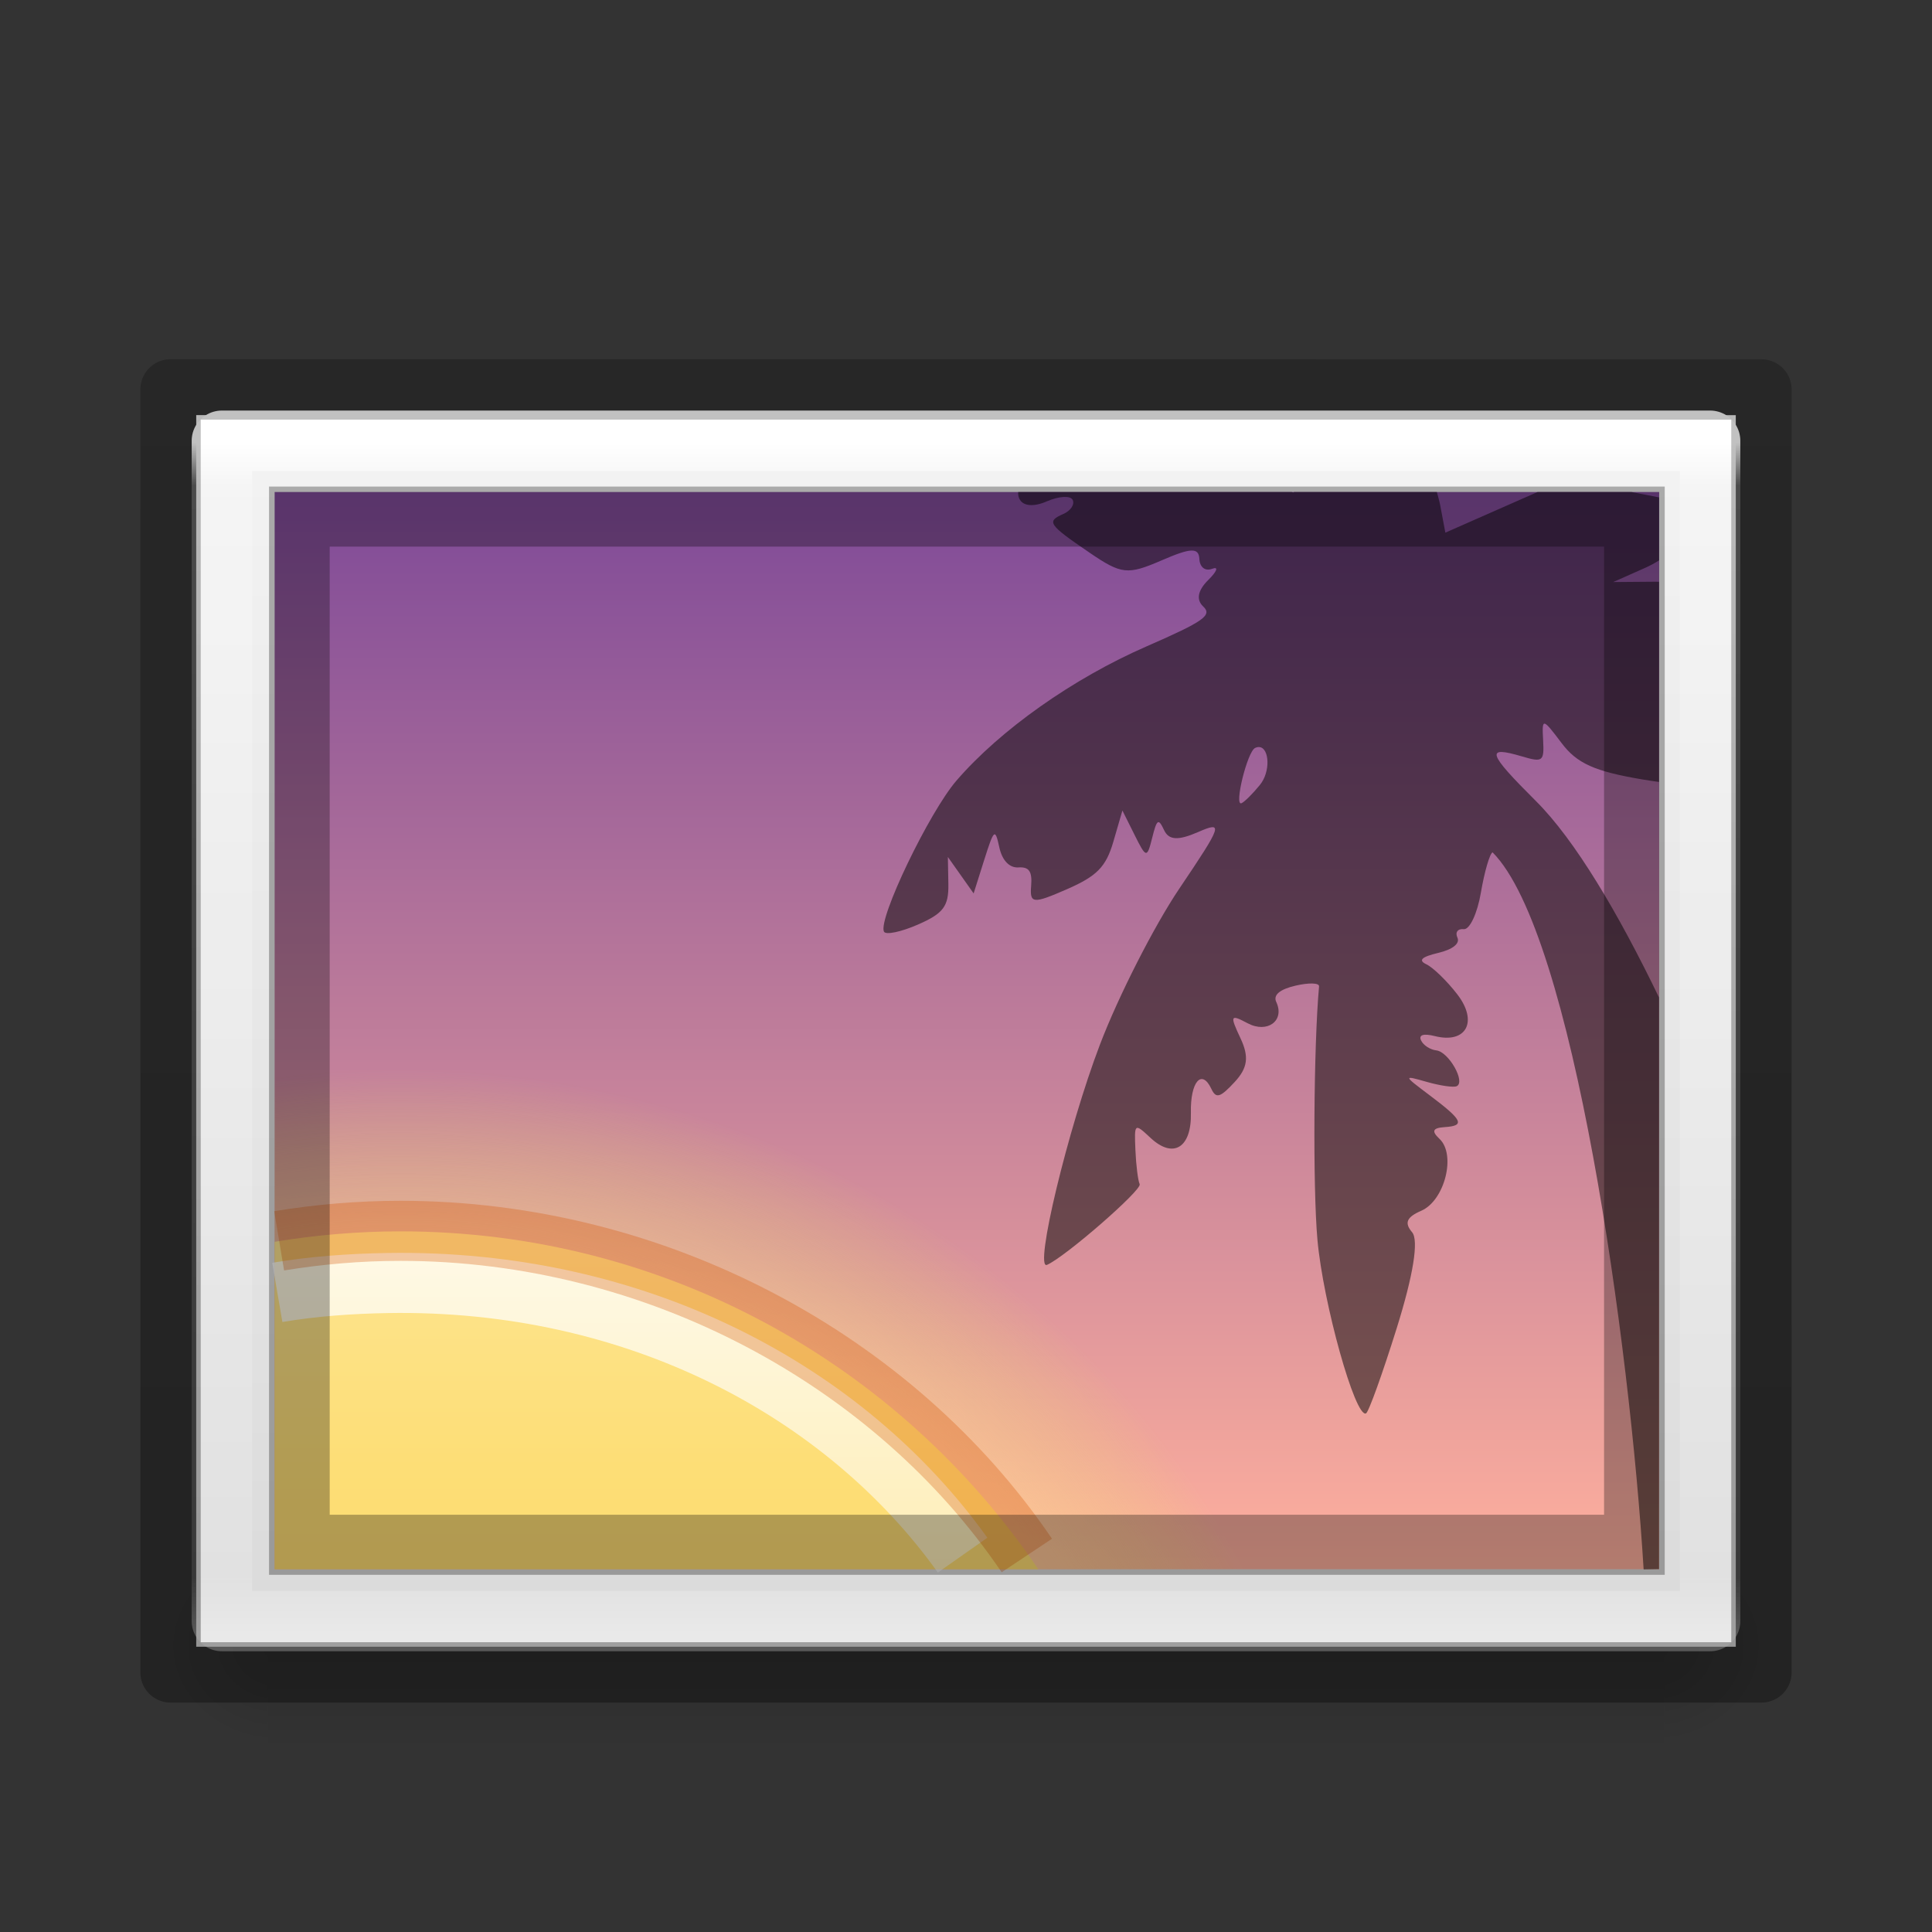 <?xml version="1.0" encoding="UTF-8" standalone="no"?>
<svg
   xmlns:dc="http://purl.org/dc/elements/1.1/"
   xmlns:cc="http://creativecommons.org/ns#"
   xmlns:rdf="http://www.w3.org/1999/02/22-rdf-syntax-ns#"
   xmlns:svg="http://www.w3.org/2000/svg"
   xmlns="http://www.w3.org/2000/svg"
   xmlns:xlink="http://www.w3.org/1999/xlink"
   xmlns:sodipodi="http://sodipodi.sourceforge.net/DTD/sodipodi-0.dtd"
   xmlns:inkscape="http://www.inkscape.org/namespaces/inkscape"
   id="svg2526"
   height="32"
   width="32"
   version="1.0"
   sodipodi:docname="filetype-image.svg"
   inkscape:version="0.92.4 (5da689c313, 2019-01-14)">
  <rect width="100%" height="100%" fill="#333333" stroke="none"/>
  <sodipodi:namedview
     pagecolor="#ffffff"
     bordercolor="#666666"
     borderopacity="1"
     objecttolerance="10"
     gridtolerance="10"
     guidetolerance="10"
     inkscape:pageopacity="0"
     inkscape:pageshadow="2"
     inkscape:window-width="2880"
     inkscape:window-height="1706"
     id="namedview63"
     showgrid="false"
     inkscape:zoom="5.6568544"
     inkscape:cx="-53.043784"
     inkscape:cy="-25.603795"
     inkscape:window-x="-11"
     inkscape:window-y="-11"
     inkscape:window-maximized="1"
     inkscape:current-layer="svg2526" />
  <defs
     id="defs2528">
    <linearGradient
       id="linearGradient5060">
      <stop
         offset="0"
         style="stop-color:#000000;stop-opacity:1"
         id="stop5062" />
      <stop
         offset="1"
         style="stop-color:#000000;stop-opacity:0"
         id="stop5064" />
    </linearGradient>
    <linearGradient
       id="linearGradient5048">
      <stop
         offset="0"
         style="stop-color:#000000;stop-opacity:0"
         id="stop5050" />
      <stop
         offset="0.5"
         style="stop-color:#000000;stop-opacity:1"
         id="stop5056" />
      <stop
         offset="1"
         style="stop-color:#000000;stop-opacity:0"
         id="stop5052" />
    </linearGradient>
    <linearGradient
       gradientTransform="matrix(0.048,0,0,0.014,-1.306,20.442)"
       gradientUnits="userSpaceOnUse"
       xlink:href="#linearGradient5048"
       id="linearGradient3188"
       y2="609.505"
       x2="302.857"
       y1="366.648"
       x1="302.857" />
    <radialGradient
       gradientTransform="matrix(-0.016,0,0,0.014,14.315,20.442)"
       gradientUnits="userSpaceOnUse"
       xlink:href="#linearGradient5060"
       id="radialGradient3190"
       fy="486.648"
       fx="605.714"
       r="117.143"
       cy="486.648"
       cx="605.714" />
    <radialGradient
       gradientTransform="matrix(0.016,0,0,0.014,17.685,20.442)"
       gradientUnits="userSpaceOnUse"
       xlink:href="#linearGradient5060"
       id="radialGradient3192"
       fy="486.648"
       fx="605.714"
       r="117.143"
       cy="486.648"
       cx="605.714" />
    <linearGradient
       id="linearGradient3104-6">
      <stop
         offset="0"
         style="stop-color:#000000;stop-opacity:0.318"
         id="stop3106-3" />
      <stop
         offset="1"
         style="stop-color:#000000;stop-opacity:0.24"
         id="stop3108-9" />
    </linearGradient>
    <linearGradient
       id="linearGradient3977-8">
      <stop
         id="stop3979-4"
         style="stop-color:#ffffff;stop-opacity:1"
         offset="0" />
      <stop
         id="stop3981-7"
         style="stop-color:#ffffff;stop-opacity:0.235"
         offset="0.036" />
      <stop
         id="stop3983-56"
         style="stop-color:#ffffff;stop-opacity:0.157"
         offset="0.951" />
      <stop
         id="stop3985-7"
         style="stop-color:#ffffff;stop-opacity:0.392"
         offset="1" />
    </linearGradient>
    <linearGradient
       id="linearGradient3600-7">
      <stop
         id="stop3602-2"
         style="stop-color:#f4f4f4;stop-opacity:1"
         offset="0" />
      <stop
         id="stop3604-8"
         style="stop-color:#dbdbdb;stop-opacity:1"
         offset="1" />
    </linearGradient>
    <linearGradient
       y2="2.906"
       x2="-51.786"
       y1="50.786"
       x1="-51.786"
       gradientTransform="matrix(0.608,0,0,0.432,42.659,4.771)"
       gradientUnits="userSpaceOnUse"
       id="linearGradient3285"
       xlink:href="#linearGradient3104-6" />
    <linearGradient
       y2="43"
       x2="24"
       y1="5.564"
       x1="24"
       gradientTransform="matrix(0.666,0,0,0.528,0.011,4.394)"
       gradientUnits="userSpaceOnUse"
       id="linearGradient3296"
       xlink:href="#linearGradient3977-8" />
    <linearGradient
       y2="47.013"
       x2="25.132"
       y1="0.985"
       x1="25.132"
       gradientTransform="matrix(0.729,0,0,0.443,-1.486,5.757)"
       gradientUnits="userSpaceOnUse"
       id="linearGradient3299"
       xlink:href="#linearGradient3600-7" />
    <linearGradient
       id="linearGradient4487">
      <stop
         id="stop4489"
         style="stop-color:#feaf9d;stop-opacity:1"
         offset="0" />
      <stop
         id="stop4491"
         style="stop-color:#7f4a98;stop-opacity:1"
         offset="1" />
    </linearGradient>
    <linearGradient
       id="linearGradient4304">
      <stop
         style="stop-color:#ffe6ab;stop-opacity:1"
         offset="0"
         id="stop4306" />
      <stop
         id="stop4312"
         offset="0.82"
         style="stop-color:#ffea8a;stop-opacity:0.639" />
      <stop
         style="stop-color:#e6ff4d;stop-opacity:0"
         offset="1"
         id="stop4308" />
    </linearGradient>
    <linearGradient
       x1="164.28"
       y1="241.651"
       x2="164.28"
       y2="156.784"
       id="linearGradient3077-9-7"
       xlink:href="#linearGradient4487"
       gradientUnits="userSpaceOnUse"
       gradientTransform="matrix(0.329,0,0,0.257,-39.079,-34.266)" />
    <linearGradient
       id="linearGradient4011-6-3">
      <stop
         offset="0"
         style="stop-color:#ffffff;stop-opacity:1"
         id="stop4013-0-0" />
      <stop
         offset="0.508"
         style="stop-color:#ffffff;stop-opacity:0.235"
         id="stop4015-7-9" />
      <stop
         offset="0.835"
         style="stop-color:#ffffff;stop-opacity:0.157"
         id="stop4017-6-8" />
      <stop
         offset="1"
         style="stop-color:#ffffff;stop-opacity:0.392"
         id="stop4019-8-2" />
    </linearGradient>
    <linearGradient
       gradientTransform="matrix(0.712,0,0,0.709,-46.771,17.272)"
       gradientUnits="userSpaceOnUse"
       xlink:href="#linearGradient4011-6-3"
       id="linearGradient4488"
       y2="44.341"
       x2="71.204"
       y1="5.008"
       x1="71.204" />
    <linearGradient
       id="linearGradient3846">
      <stop
         offset="0"
         style="stop-color:#fff3cb;stop-opacity:1"
         id="stop3848" />
      <stop
         offset="0.262"
         style="stop-color:#fdde76;stop-opacity:1"
         id="stop3850" />
      <stop
         offset="0.661"
         style="stop-color:#f9c440;stop-opacity:1"
         id="stop3852" />
      <stop
         offset="1"
         style="stop-color:#e48b20;stop-opacity:1"
         id="stop3854" />
    </linearGradient>
    <linearGradient
       x1="27.084"
       y1="2.711"
       x2="49.414"
       y2="25.042"
       id="linearGradient3275-0"
       xlink:href="#linearGradient3846"
       gradientUnits="userSpaceOnUse"
       gradientTransform="matrix(1.332,1.333,-1.332,1.333,-28.847,-29.432)" />
    <radialGradient
       xlink:href="#linearGradient4304"
       id="radialGradient4310"
       cx="10"
       cy="73"
       fx="10"
       fy="73"
       r="30.5"
       gradientUnits="userSpaceOnUse"
       gradientTransform="matrix(0.631,1.0260707e-8,-1.0021702e-8,0.62,-1.759,-8.597)" />
  </defs>
  <rect
     width="23.12"
     height="3.4"
     x="4.44"
     y="25.575"
     id="rect2879"
     style="display:inline;overflow:visible;visibility:visible;opacity:0.15;fill:url(#linearGradient3188);fill-opacity:1;fill-rule:nonzero;stroke:none;stroke-width:1;marker:none;stroke-miterlimit:4;stroke-dasharray:none" />
  <path
     d="m 4.44,25.575 c 0,0 0,3.4 0,3.4 -0.844,0.006 -2.04,-0.762 -2.04,-1.7 0,-0.938 0.942,-1.7 2.04,-1.7 z"
     id="path2881"
     style="display:inline;overflow:visible;visibility:visible;opacity:0.15;fill:url(#radialGradient3190);fill-opacity:1;fill-rule:nonzero;stroke:none;stroke-width:1;marker:none;stroke-miterlimit:4;stroke-dasharray:none"
     inkscape:connector-curvature="0" />
  <path
     d="m 27.56,25.575 c 0,0 0,3.4 0,3.4 0.844,0.006 2.04,-0.762 2.04,-1.7 0,-0.938 -0.942,-1.7 -2.04,-1.7 z"
     id="path2883"
     style="display:inline;overflow:visible;visibility:visible;opacity:0.15;fill:url(#radialGradient3192);fill-opacity:1;fill-rule:nonzero;stroke:none;stroke-width:1;marker:none;stroke-miterlimit:4;stroke-dasharray:none"
     inkscape:connector-curvature="0" />
  <path
     style="display:inline;fill:url(#linearGradient3299);fill-opacity:1;stroke:none;stroke-width:1;stroke-miterlimit:4;stroke-dasharray:none"
     id="path4160"
     d="m 3.25,6.875 c 5.843,0 25.5,0.001 25.5,0.001 l 3.1e-5,20.399 c 0,0 -17,0 -25.5,0 0,-6.8 0,-13.6 0,-20.4 z"
     inkscape:connector-curvature="0" />
  <path
     style="fill:none;stroke:url(#linearGradient3296);stroke-width:1;stroke-linecap:round;stroke-linejoin:round;stroke-miterlimit:4;stroke-dasharray:none;stroke-dashoffset:0;stroke-opacity:1"
     id="rect6741-1"
     d="M 28.325,26.85 H 3.675 v -19.55 H 28.325 Z"
     inkscape:connector-curvature="0" />
  <path
     style="display:inline;fill:none;stroke:url(#linearGradient3285);stroke-width:1;stroke-linecap:butt;stroke-linejoin:round;stroke-miterlimit:4;stroke-dasharray:none;stroke-dashoffset:0;stroke-opacity:1"
     id="path4160-6-1"
     d="m 2.825,6.45 c 6.038,0 26.35,0.001 26.35,0.001 l 2.7e-5,21.249 c 0,0 -17.567,0 -26.35,0 0,-7.083 0,-14.167 0,-21.25 z"
     inkscape:connector-curvature="0" />
  <g
     id="g877"
     transform="matrix(0.819,0,0,0.811,2.911,3.301)"
     style="stroke-width:1.227;stroke-miterlimit:4;stroke-dasharray:none">
    <rect
       width="28"
       height="22"
       x="2"
       y="5.978"
       id="rect3180-1"
       style="color:#000000;display:inline;overflow:visible;visibility:visible;fill:url(#linearGradient3077-9-7);fill-opacity:1;fill-rule:nonzero;stroke:none;stroke-width:1.227;stroke-linecap:round;stroke-linejoin:miter;stroke-miterlimit:4;stroke-dasharray:none;stroke-dashoffset:0;stroke-opacity:1;marker:none;enable-background:accumulate" />
    <path
       style="color:#000000;clip-rule:nonzero;display:inline;overflow:visible;visibility:visible;opacity:0.6;isolation:auto;mix-blend-mode:normal;color-interpolation:sRGB;color-interpolation-filters:linearRGB;solid-color:#000000;solid-opacity:1;fill:url(#radialGradient4310);fill-opacity:1;fill-rule:evenodd;stroke:none;stroke-width:1.227;stroke-linecap:butt;stroke-linejoin:miter;stroke-miterlimit:4;stroke-dasharray:none;stroke-dashoffset:0;stroke-opacity:1;marker:none;color-rendering:auto;image-rendering:auto;shape-rendering:auto;text-rendering:auto;enable-background:accumulate"
       d="m 4.547,17.369 c -0.864,0 -1.713,0.063 -2.547,0.174 V 27.978 H 21.716 C 18.544,21.689 12.045,17.369 4.547,17.369 Z"
       id="path2555-7-6-5-7"
       inkscape:connector-curvature="0" />
    <path
       style="color:#000000;clip-rule:nonzero;display:inline;overflow:visible;visibility:visible;opacity:1;isolation:auto;mix-blend-mode:normal;color-interpolation:sRGB;color-interpolation-filters:linearRGB;solid-color:#000000;solid-opacity:1;fill:url(#linearGradient3275-0);fill-opacity:1;fill-rule:evenodd;stroke:none;stroke-width:1.227;stroke-linecap:butt;stroke-linejoin:miter;stroke-miterlimit:4;stroke-dasharray:none;stroke-dashoffset:0;stroke-opacity:1;marker:none;color-rendering:auto;image-rendering:auto;shape-rendering:auto;text-rendering:auto;enable-background:accumulate"
       d="m 4.547,21.078 c -0.868,0 -1.718,0.075 -2.547,0.213 v 6.688 H 17.444 C 14.652,23.818 9.915,21.078 4.547,21.078 Z"
       id="path2555-7-6-5"
       inkscape:connector-curvature="0" />
    <path
       sodipodi:nodetypes="cccccccscccsccccccccscccccccccscccccccccsccccccccccscccccccccccccccsccccccccccccccccccccccccccc"
       inkscape:connector-curvature="0"
       style="opacity:0.5;fill:#000000;fill-opacity:1;stroke-width:1.227;stroke-miterlimit:4;stroke-dasharray:none"
       d="m 17.038,5.978 c -0.004,0.046 8.15e-4,0.09 0.022,0.136 0.071,0.154 0.286,0.174 0.559,0.054 0.244,-0.107 0.478,-0.12 0.521,-0.028 0.043,0.093 -0.042,0.221 -0.188,0.286 -0.349,0.154 -0.309,0.214 0.527,0.79 0.647,0.446 0.771,0.459 1.457,0.159 0.593,-0.26 0.753,-0.266 0.765,-0.031 0.009,0.172 0.118,0.257 0.26,0.202 0.135,-0.052 0.099,0.051 -0.081,0.23 -0.211,0.211 -0.247,0.401 -0.102,0.539 0.19,0.18 0.016,0.304 -1.143,0.815 -1.486,0.654 -2.959,1.704 -3.846,2.742 -0.552,0.646 -1.588,2.824 -1.467,3.084 0.034,0.073 0.344,0.008 0.688,-0.144 0.515,-0.227 0.623,-0.373 0.615,-0.828 l -0.01,-0.552 0.26,0.371 0.261,0.373 0.214,-0.684 c 0.2,-0.637 0.22,-0.653 0.306,-0.255 0.057,0.265 0.204,0.42 0.385,0.408 0.218,-0.014 0.282,0.081 0.258,0.379 -0.029,0.363 0.037,0.369 0.722,0.067 0.607,-0.267 0.791,-0.455 0.94,-0.969 l 0.184,-0.639 0.247,0.5 c 0.234,0.475 0.251,0.478 0.355,0.058 0.095,-0.385 0.126,-0.405 0.241,-0.157 0.096,0.206 0.284,0.216 0.687,0.039 0.518,-0.228 0.493,-0.151 -0.376,1.15 -0.512,0.766 -1.235,2.201 -1.608,3.189 -0.649,1.719 -1.339,4.619 -1.071,4.5 0.371,-0.163 1.928,-1.533 1.874,-1.648 -0.034,-0.074 -0.073,-0.387 -0.086,-0.695 -0.024,-0.554 -0.02,-0.557 0.306,-0.25 0.46,0.434 0.832,0.201 0.816,-0.511 -0.014,-0.634 0.219,-0.91 0.414,-0.49 0.095,0.204 0.178,0.179 0.47,-0.139 0.265,-0.289 0.296,-0.515 0.119,-0.895 -0.218,-0.469 -0.207,-0.495 0.145,-0.306 0.399,0.213 0.755,-0.053 0.579,-0.433 -0.067,-0.144 0.067,-0.259 0.388,-0.335 0.269,-0.064 0.484,-0.058 0.477,0.015 -0.109,1.201 -0.128,4.096 -0.033,5.172 0.115,1.297 0.765,3.645 0.982,3.549 0.053,-0.023 0.332,-0.807 0.622,-1.742 0.335,-1.082 0.449,-1.794 0.31,-1.959 -0.16,-0.191 -0.112,-0.307 0.188,-0.439 0.472,-0.208 0.707,-1.146 0.366,-1.468 -0.166,-0.157 -0.138,-0.223 0.105,-0.239 0.42,-0.028 0.369,-0.14 -0.307,-0.653 -0.533,-0.405 -0.535,-0.409 -0.056,-0.271 0.267,0.077 0.54,0.118 0.605,0.089 0.188,-0.083 -0.159,-0.703 -0.41,-0.732 -0.124,-0.014 -0.264,-0.105 -0.309,-0.204 -0.053,-0.113 0.049,-0.146 0.278,-0.088 0.637,0.162 0.881,-0.296 0.453,-0.855 -0.207,-0.271 -0.488,-0.546 -0.623,-0.611 -0.172,-0.082 -0.099,-0.152 0.238,-0.233 0.294,-0.07 0.445,-0.192 0.389,-0.312 -0.05,-0.109 0.008,-0.186 0.128,-0.173 0.12,0.014 0.276,-0.323 0.347,-0.748 0.072,-0.424 0.178,-0.794 0.236,-0.821 1.629,1.653 2.776,10.036 3.055,14.645 l 0.311,-0.006 -9e-6,-11.675 c -0.826,-1.728 -1.699,-3.216 -2.487,-4.009 -0.986,-0.992 -1.031,-1.137 -0.281,-0.913 0.42,0.125 0.448,0.102 0.424,-0.339 -0.025,-0.453 -0.01,-0.449 0.372,0.063 0.311,0.418 0.666,0.58 1.639,0.746 0.126,0.022 0.216,0.033 0.333,0.051 V 7.812 c -0.021,8.7e-5 -0.041,-0.002 -0.061,-0.002 l -0.866,0.007 0.649,-0.291 c 0.101,-0.045 0.193,-0.097 0.279,-0.152 v -1.286 l -0.561,-0.111 h -1.894 l -1.867,0.831 -0.108,-0.579 c -0.014,-0.074 -0.043,-0.166 -0.064,-0.252 h -2.893 c -0.001,0.001 0.003,0.01 0.001,0.011 -0.006,0.002 -0.034,-0.009 -0.046,-0.011 h -5.53 z m 4.883,5.21 c 0.194,0.025 0.224,0.501 0.004,0.773 -0.144,0.179 -0.312,0.347 -0.372,0.373 -0.155,0.068 0.117,-1.051 0.274,-1.128 0.034,-0.017 0.065,-0.022 0.093,-0.018 z"
       id="path4427" />
    <path
       style="color:#000000;display:inline;overflow:visible;visibility:visible;opacity:0.8;fill:none;stroke:url(#linearGradient4488);stroke-width:1.227;stroke-linecap:butt;stroke-linejoin:round;stroke-miterlimit:4;stroke-dasharray:none;stroke-dashoffset:0;stroke-opacity:1;marker:none;enable-background:accumulate"
       d="m 15.913,27.69 c -2.384,-3.361 -6.609,-5.642 -11.627,-5.557 -0.761,0.013 -1.506,0.068 -2.232,0.191"
       id="path8655-6-9-8"
       inkscape:connector-curvature="0" />
    <path
       style="color:#000000;clip-rule:nonzero;display:inline;overflow:visible;visibility:visible;opacity:0.3;isolation:auto;mix-blend-mode:normal;color-interpolation:sRGB;color-interpolation-filters:linearRGB;solid-color:#000000;solid-opacity:1;fill:none;fill-opacity:1;fill-rule:evenodd;stroke:#d25000;stroke-width:1.227;stroke-linecap:butt;stroke-linejoin:miter;stroke-miterlimit:4;stroke-dasharray:none;stroke-dashoffset:0;stroke-opacity:1;marker:none;color-rendering:auto;image-rendering:auto;shape-rendering:auto;text-rendering:auto;enable-background:accumulate"
       d="M 17.212,27.698 C 14.525,23.701 9.71,21.067 4.543,21.067 c -0.835,0 -1.654,0.072 -2.452,0.204"
       id="path2555-7-4-7-3"
       inkscape:connector-curvature="0" />
    <rect
       width="26.999"
       height="20.999"
       x="2.5"
       y="6.48"
       id="rect3180"
       style="color:#000000;display:inline;overflow:visible;visibility:visible;opacity:0.3;fill:none;fill-opacity:1;fill-rule:nonzero;stroke:#000000;stroke-width:1.227;stroke-linecap:round;stroke-linejoin:miter;stroke-miterlimit:4;stroke-dasharray:none;stroke-dashoffset:0;stroke-opacity:1;marker:none;enable-background:accumulate" />
  </g>
</svg>
